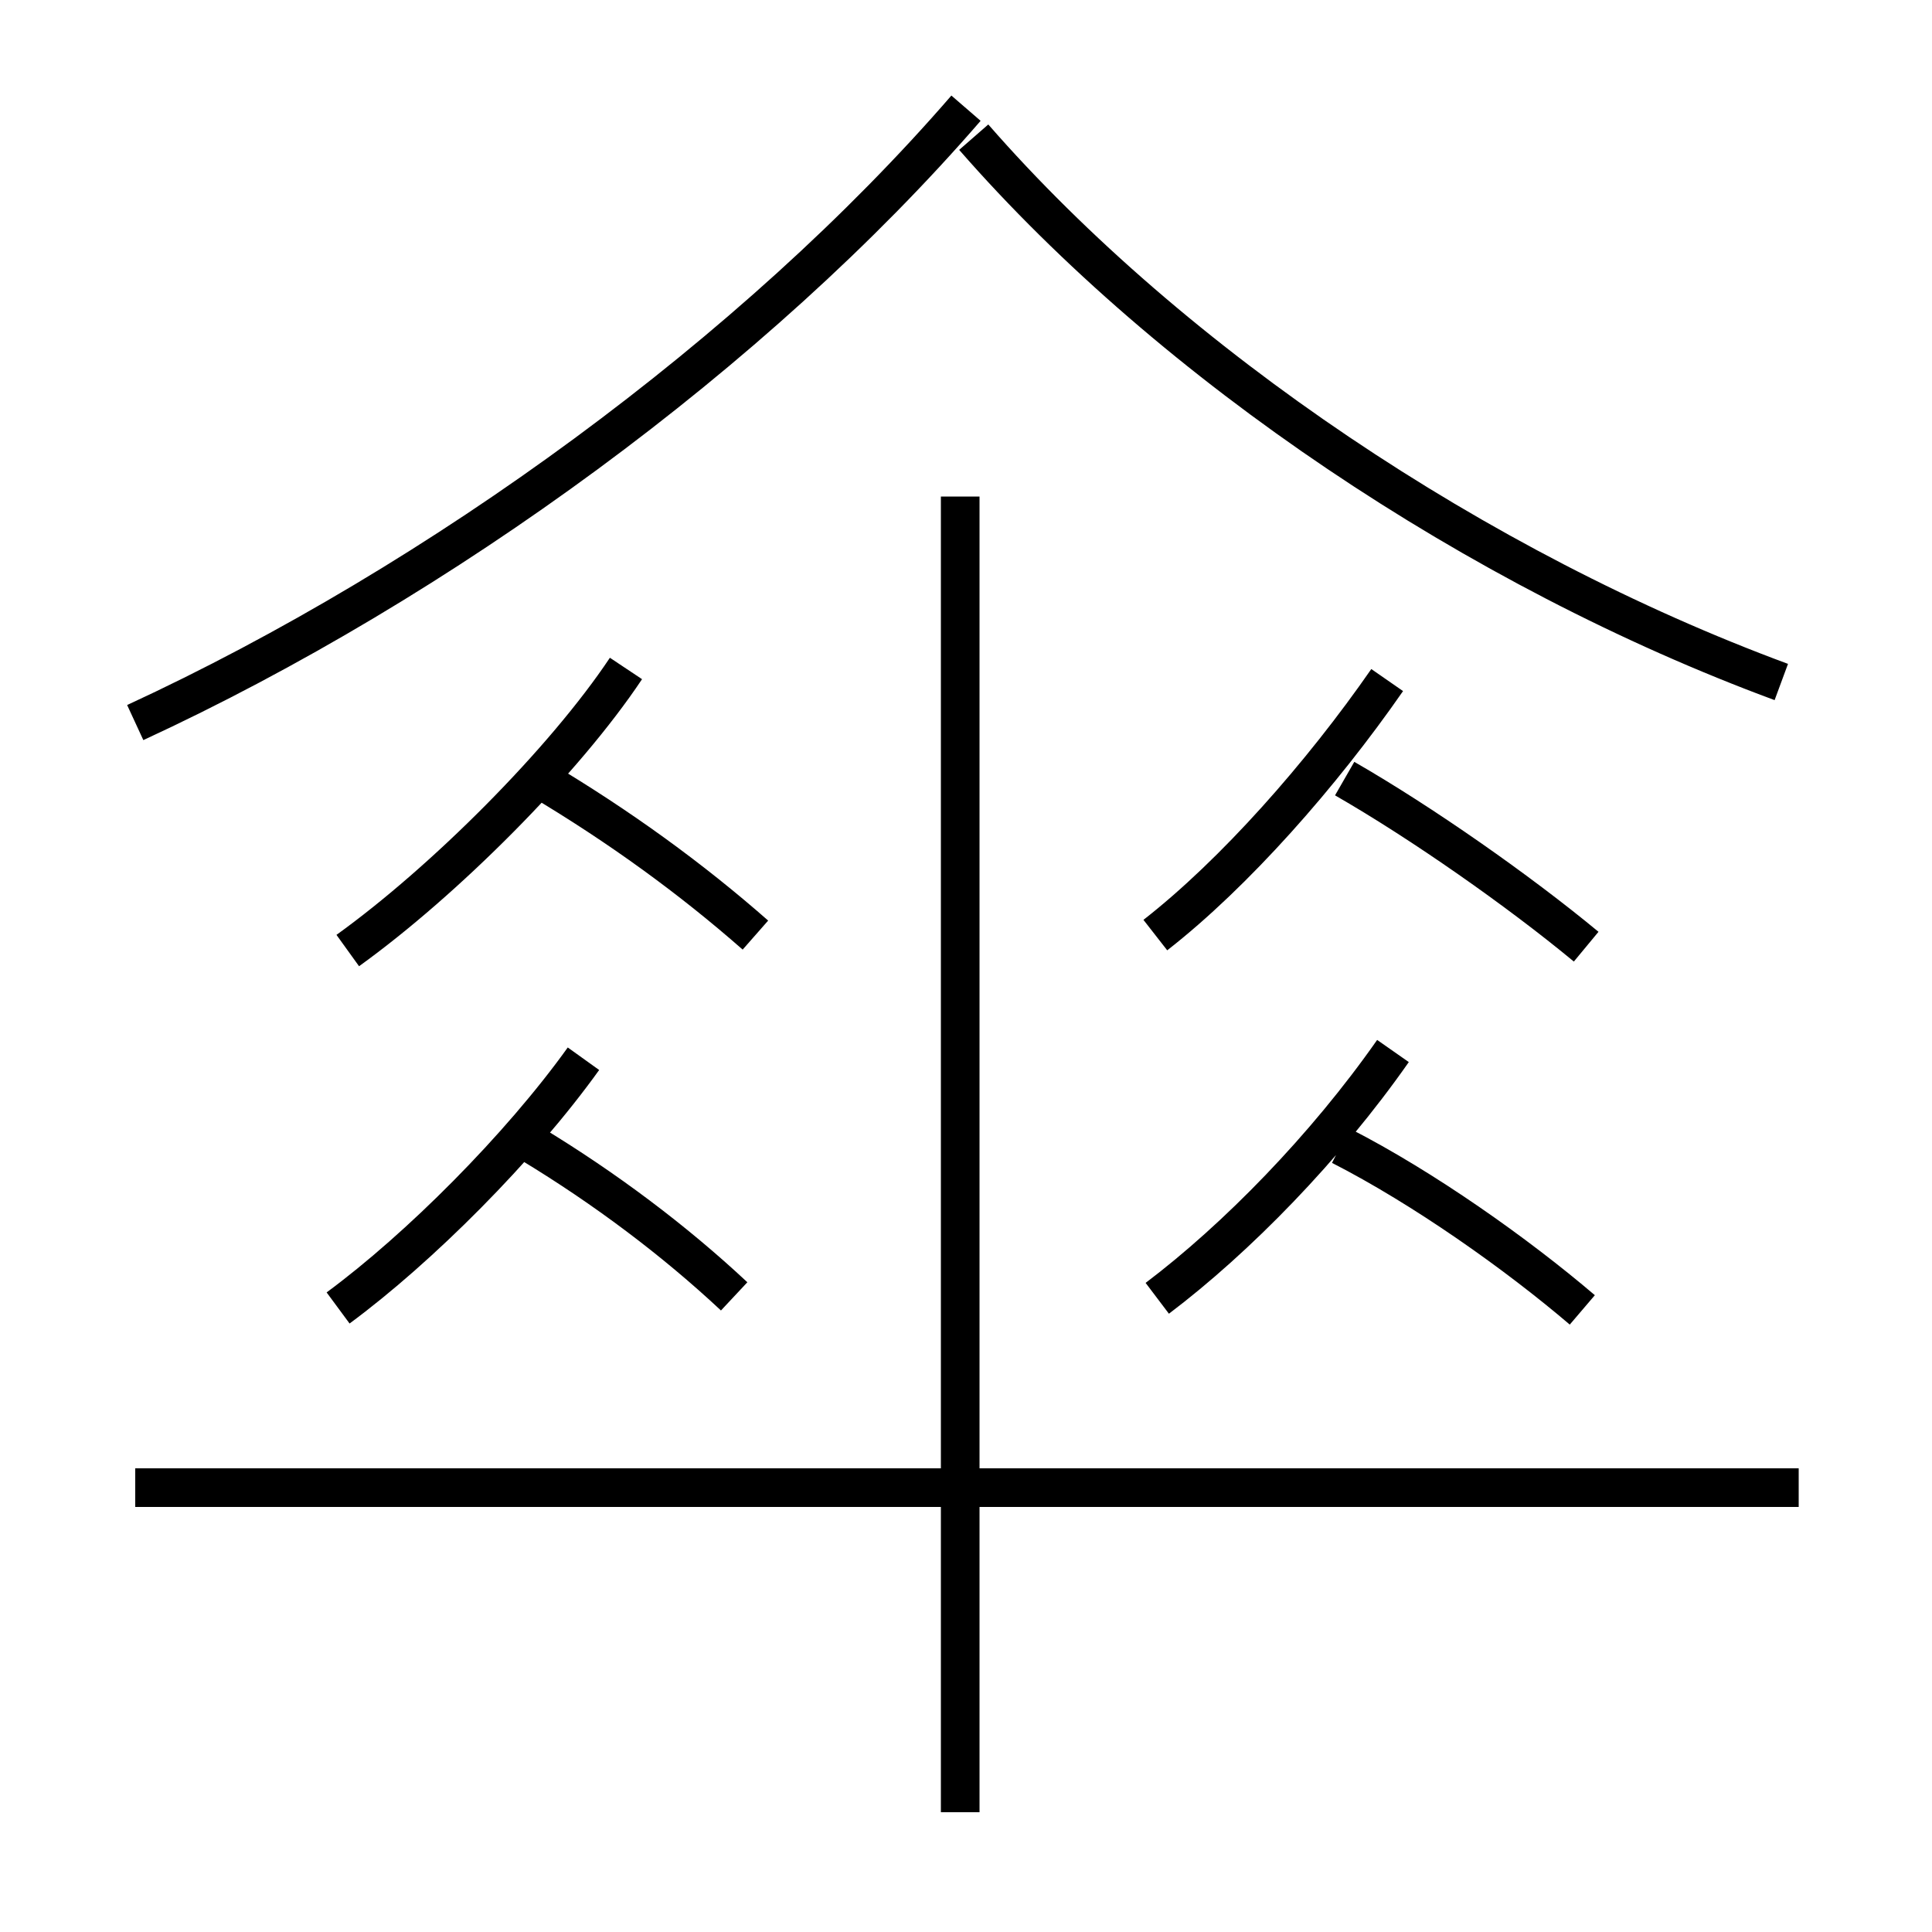 <?xml version='1.0' encoding='utf8'?>
<svg viewBox="0.0 -6.0 50.0 50.0" version="1.1" xmlns="http://www.w3.org/2000/svg">
<rect x="0.0" y="-6.0" width="50.0" height="50.0" fill="#808080" stroke="none"/>
<rect x="-1000" y="-1000" width="2000" height="2000" stroke="white" fill="white"/>
<g style="fill:white;stroke:#000000;  stroke-width:1">
<path d="M 3.5 -25.3 C 11.4 -28.95 19.55 -34.9 25.0 -41.2 M 8.75 -10.15 C 10.85 -11.7 13.45 -14.3 15.1 -16.6 M 19.0 -10.45 C 17.45 -11.9 15.65 -13.25 13.75 -14.4 M 46.55 -5.5 L 3.5 -5.5 M 9.0 -19.4 C 11.5 -21.2 14.6 -24.3 16.2 -26.7 M 19.55 -19.8 C 17.9 -21.25 16.05 -22.6 13.95 -23.85 M 24.85 2.9 L 24.85 -31.15 M 29.95 -10.4 C 32.0 -11.95 34.3 -14.3 36.05 -16.8 M 40.95 -10.1 C 39.25 -11.55 36.85 -13.25 34.7 -14.35 M 29.9 -19.8 C 31.95 -21.4 34.2 -23.95 35.9 -26.4 M 41.05 -19.5 C 39.3 -20.95 36.8 -22.7 34.8 -23.85 M 46.1 -26.35 C 38.25 -29.25 30.35 -34.55 25.2 -40.45" transform="translate(0.0 38.0)" />
</g>
</svg>